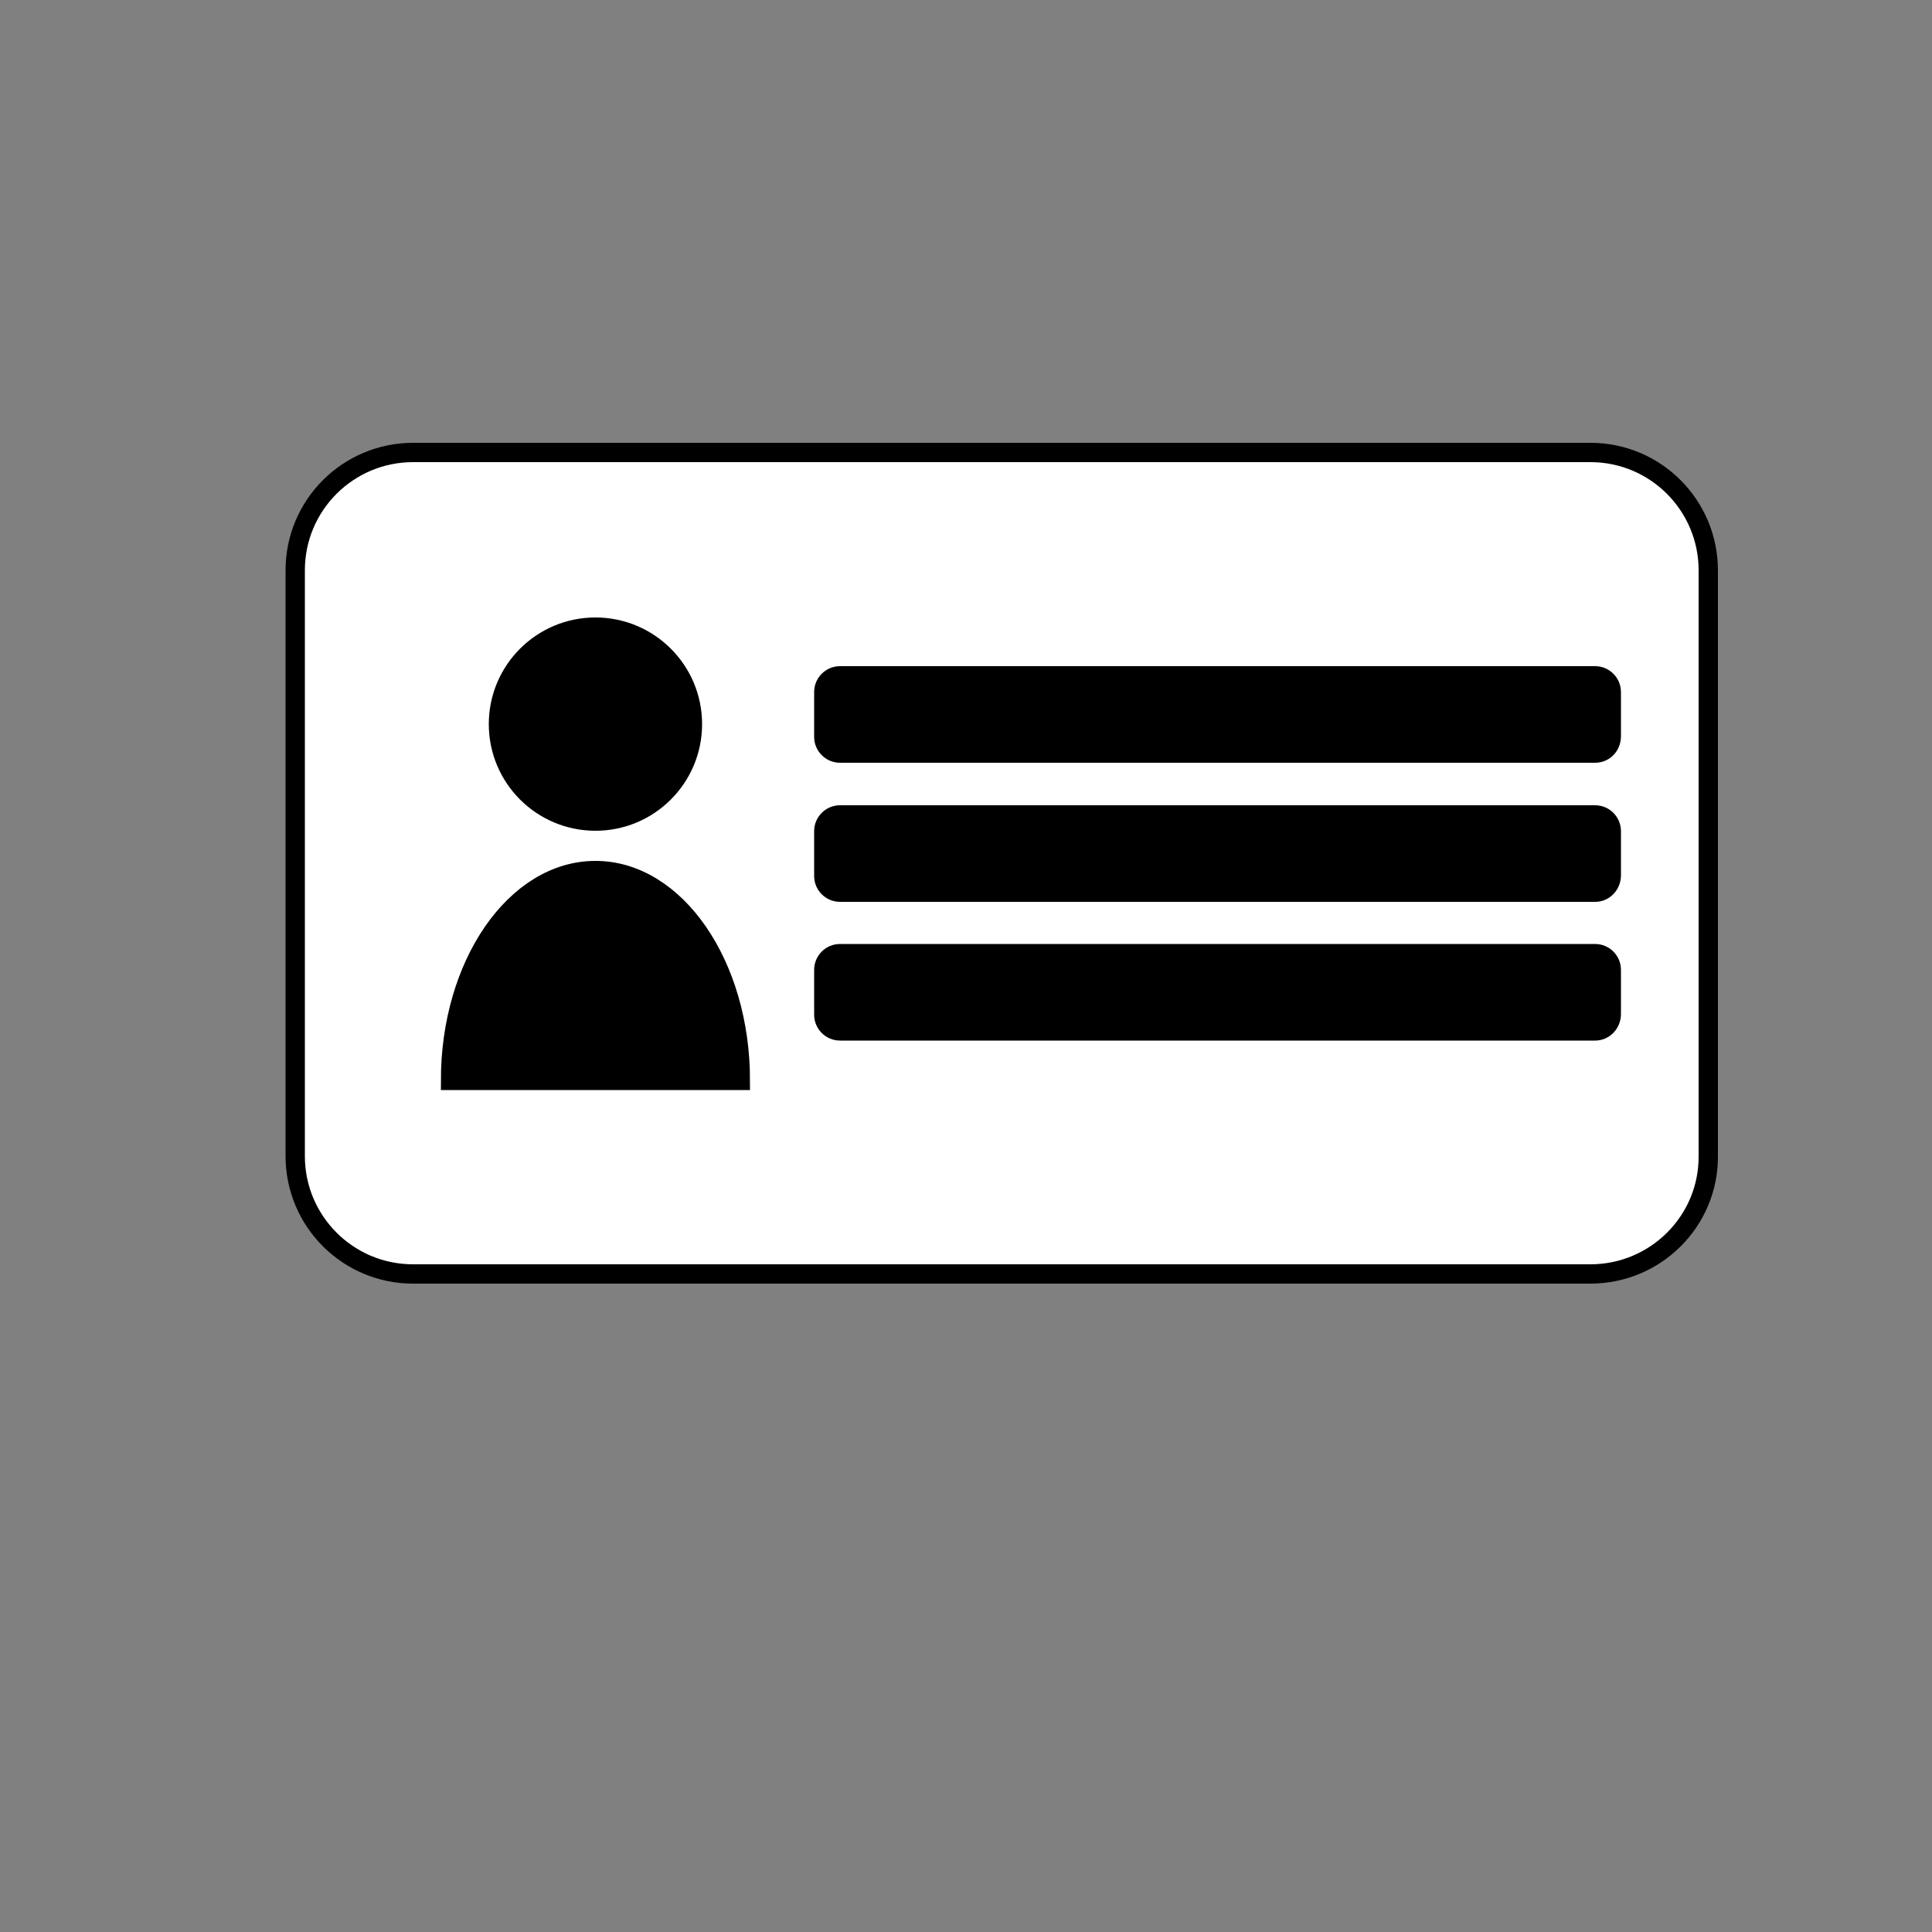<?xml version="1.0" encoding="utf-8"?>
<!-- Generator: Adobe Illustrator 27.0.0, SVG Export Plug-In . SVG Version: 6.00 Build 0)  -->
<svg version="1.1" id="Layer_1" xmlns="http://www.w3.org/2000/svg" xmlns:xlink="http://www.w3.org/1999/xlink" x="0px" y="0px"
	 viewBox="0 0 500 500" style="enable-background:new 0 0 500 500;" xml:space="preserve">
<rect x="0" y="0" width="500" height="500" fill="#808080" stroke="none"/>
<style type="text/css">
	.st0{fill:#FFFFFF;stroke:#000000;stroke-width:5;stroke-miterlimit:10;}
	.st1{stroke:#000000;stroke-width:5;stroke-miterlimit:10;}
</style>
<path class="st0" d="M411.6,329.7H106.9c-16.9,0-30.5-13.7-30.5-30.5V147.6c0-16.9,13.7-30.5,30.5-30.5h304.7
	c16.9,0,30.5,13.7,30.5,30.5v151.6C442.2,316,428.5,329.7,411.6,329.7z"/>
<circle class="st1" cx="154.1" cy="187.4" r="25.1"/>
<path class="st1" d="M191.6,279.6h-75c0-30,16.8-54.3,37.5-54.3S191.6,249.6,191.6,279.6z"/>
<path d="M412.8,197.4H217.4c-3.7,0-6.7-3-6.7-6.7v-11.6c0-3.7,3-6.7,6.7-6.7h195.4c3.7,0,6.7,3,6.7,6.7v11.6
	C419.4,194.5,416.5,197.4,412.8,197.4z"/>
<path d="M412.8,233.4H217.4c-3.7,0-6.7-3-6.7-6.7v-11.6c0-3.7,3-6.7,6.7-6.7h195.4c3.7,0,6.7,3,6.7,6.7v11.6
	C419.4,230.4,416.5,233.4,412.8,233.4z"/>
<path d="M412.8,269.3H217.4c-3.7,0-6.7-3-6.7-6.7v-11.6c0-3.7,3-6.7,6.7-6.7h195.4c3.7,0,6.7,3,6.7,6.7v11.6
	C419.4,266.3,416.5,269.3,412.8,269.3z"/>
</svg>
